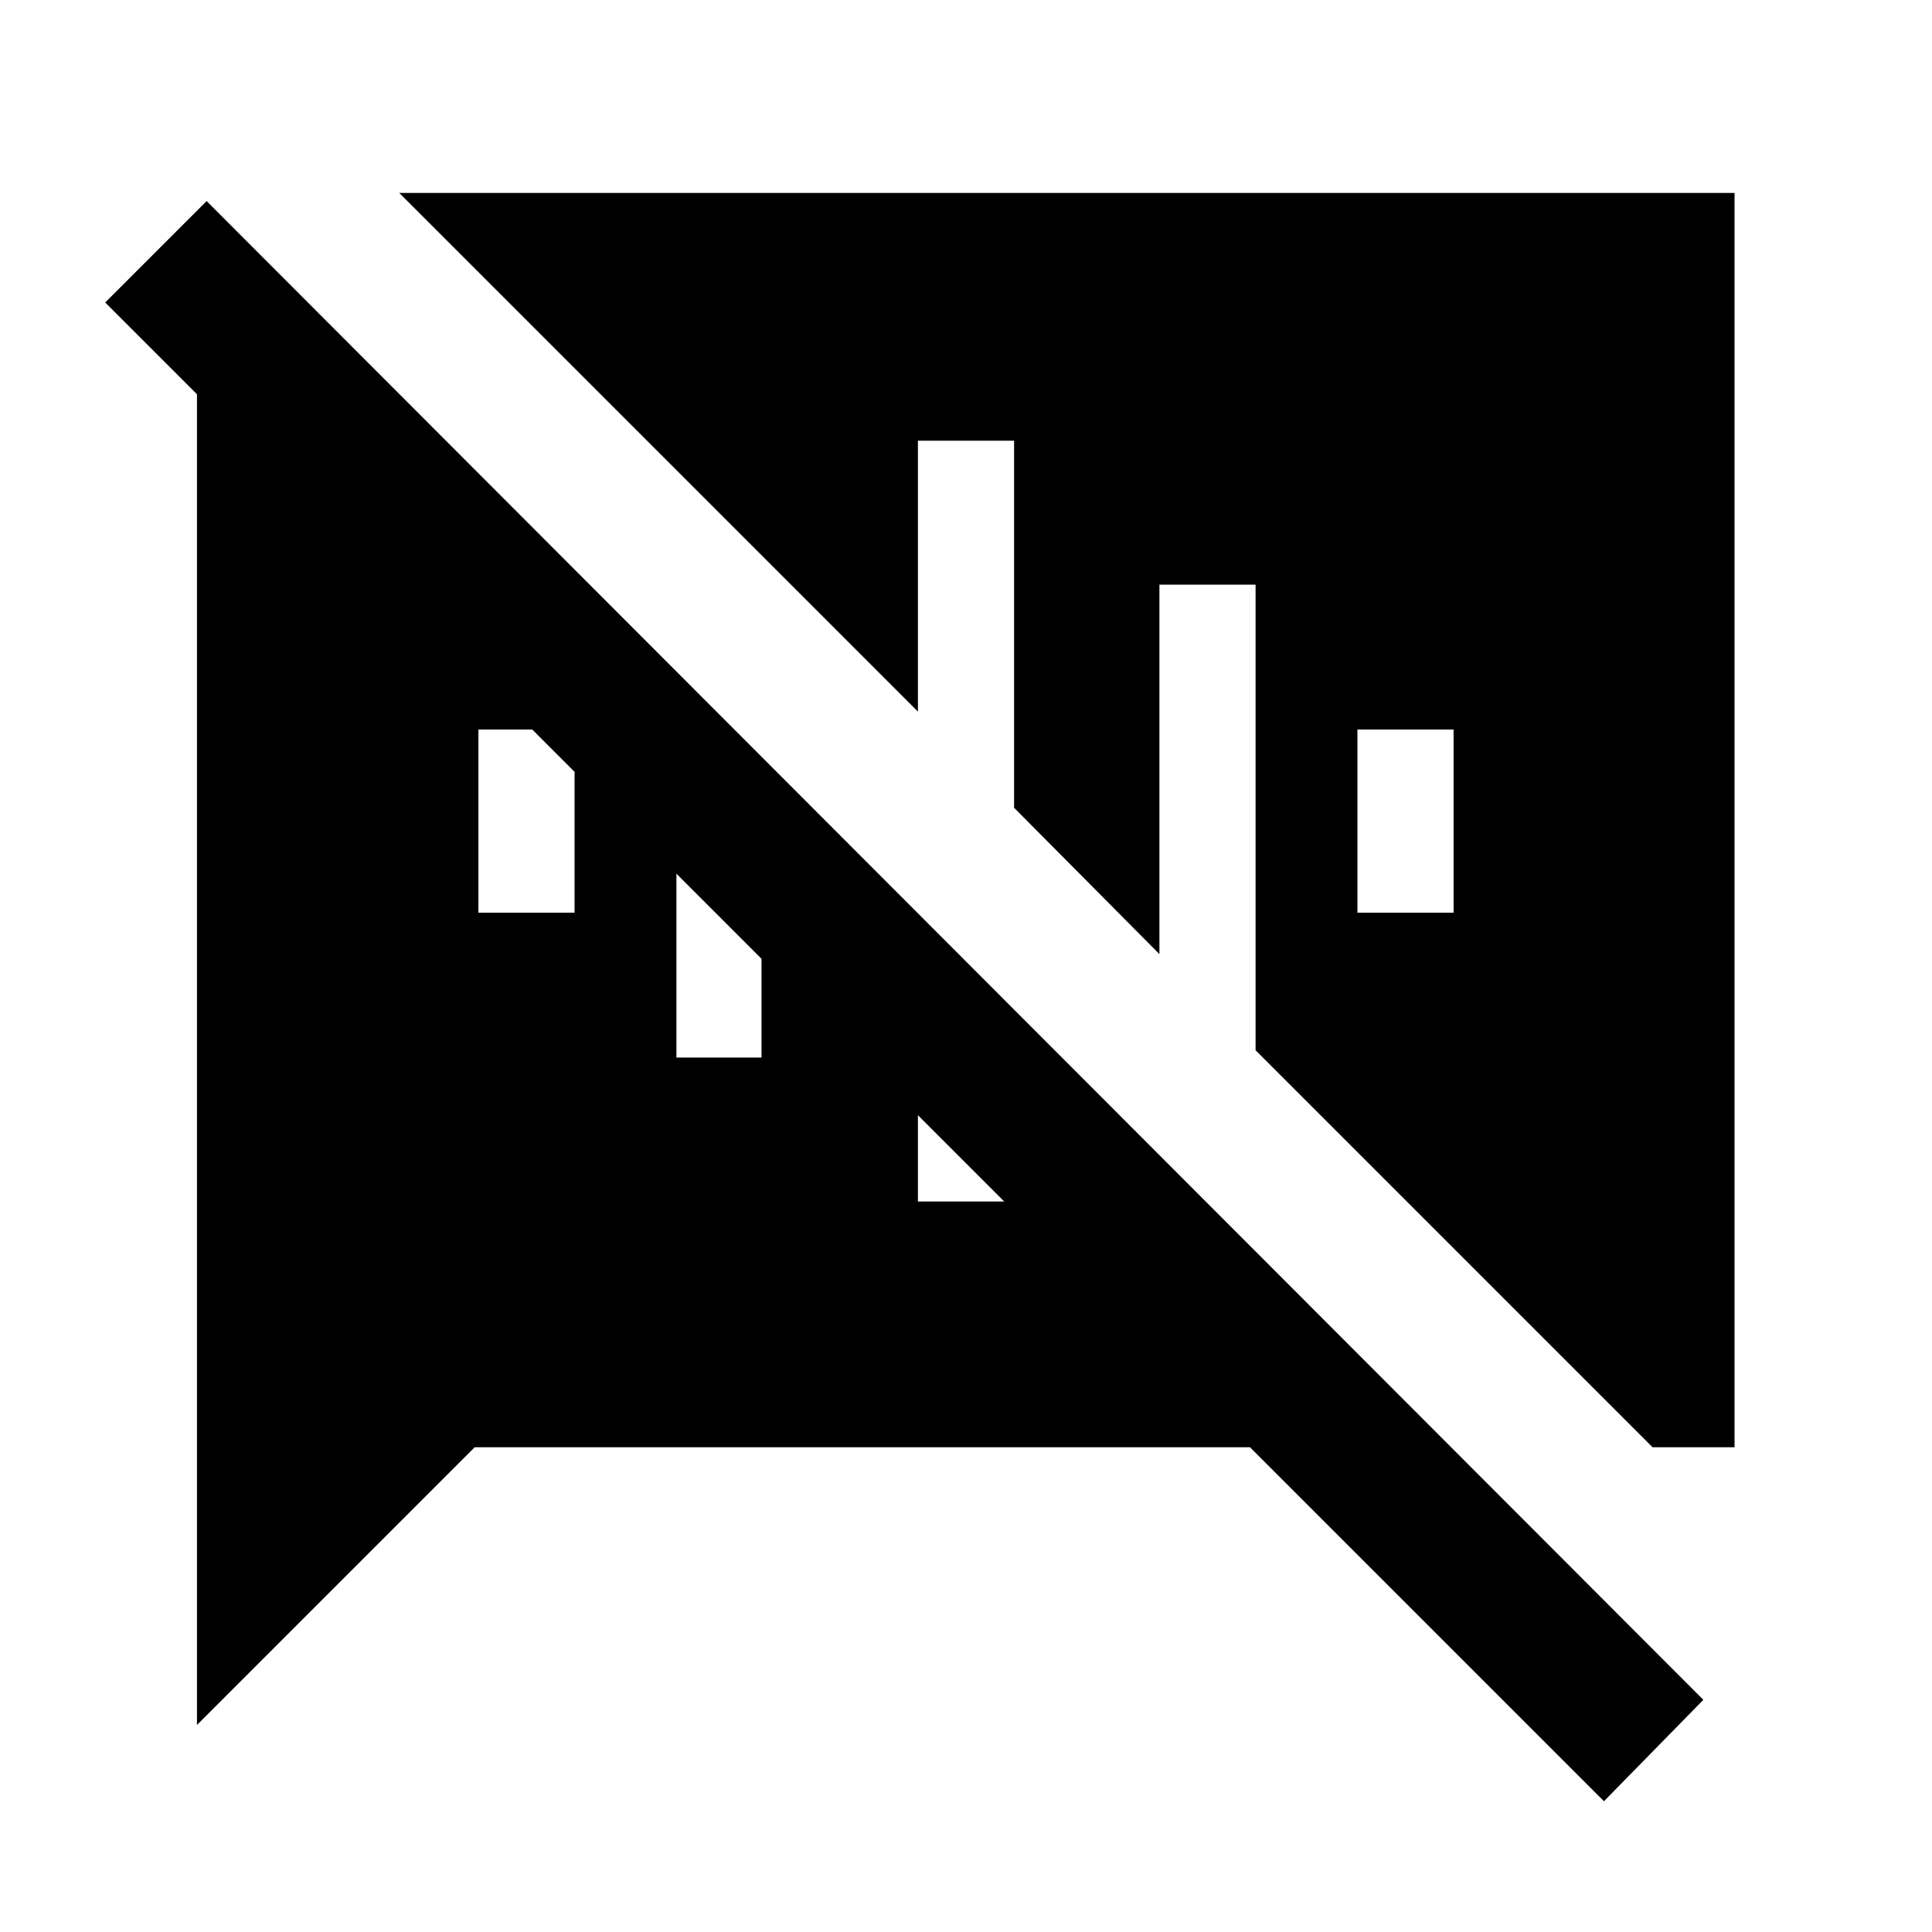 <svg xmlns="http://www.w3.org/2000/svg" height="20" viewBox="0 -960 960 960" width="20"><path d="M674.5-506.5h47.78v-91H674.5v91Zm-98.39-163v183.59l-72.22-72.72v-182.39h-47.78v134.61L198.39-864.13h663.5v623.26h-40.74L623.89-438.13V-669.5h-47.78ZM797-64.98 621.11-240.87H235.87l-138 138v-661.24L52.28-809.7l50.39-50.39 743.72 744.72L797-64.98Zm-298-298-42.89-42.89v42.89H499ZM336.11-434.5h42.28v-49.09l-42.28-42.28v91.37Zm-98.39-72h47.78v-69.98l-21.02-21.02h-26.76v91Z"/></svg>